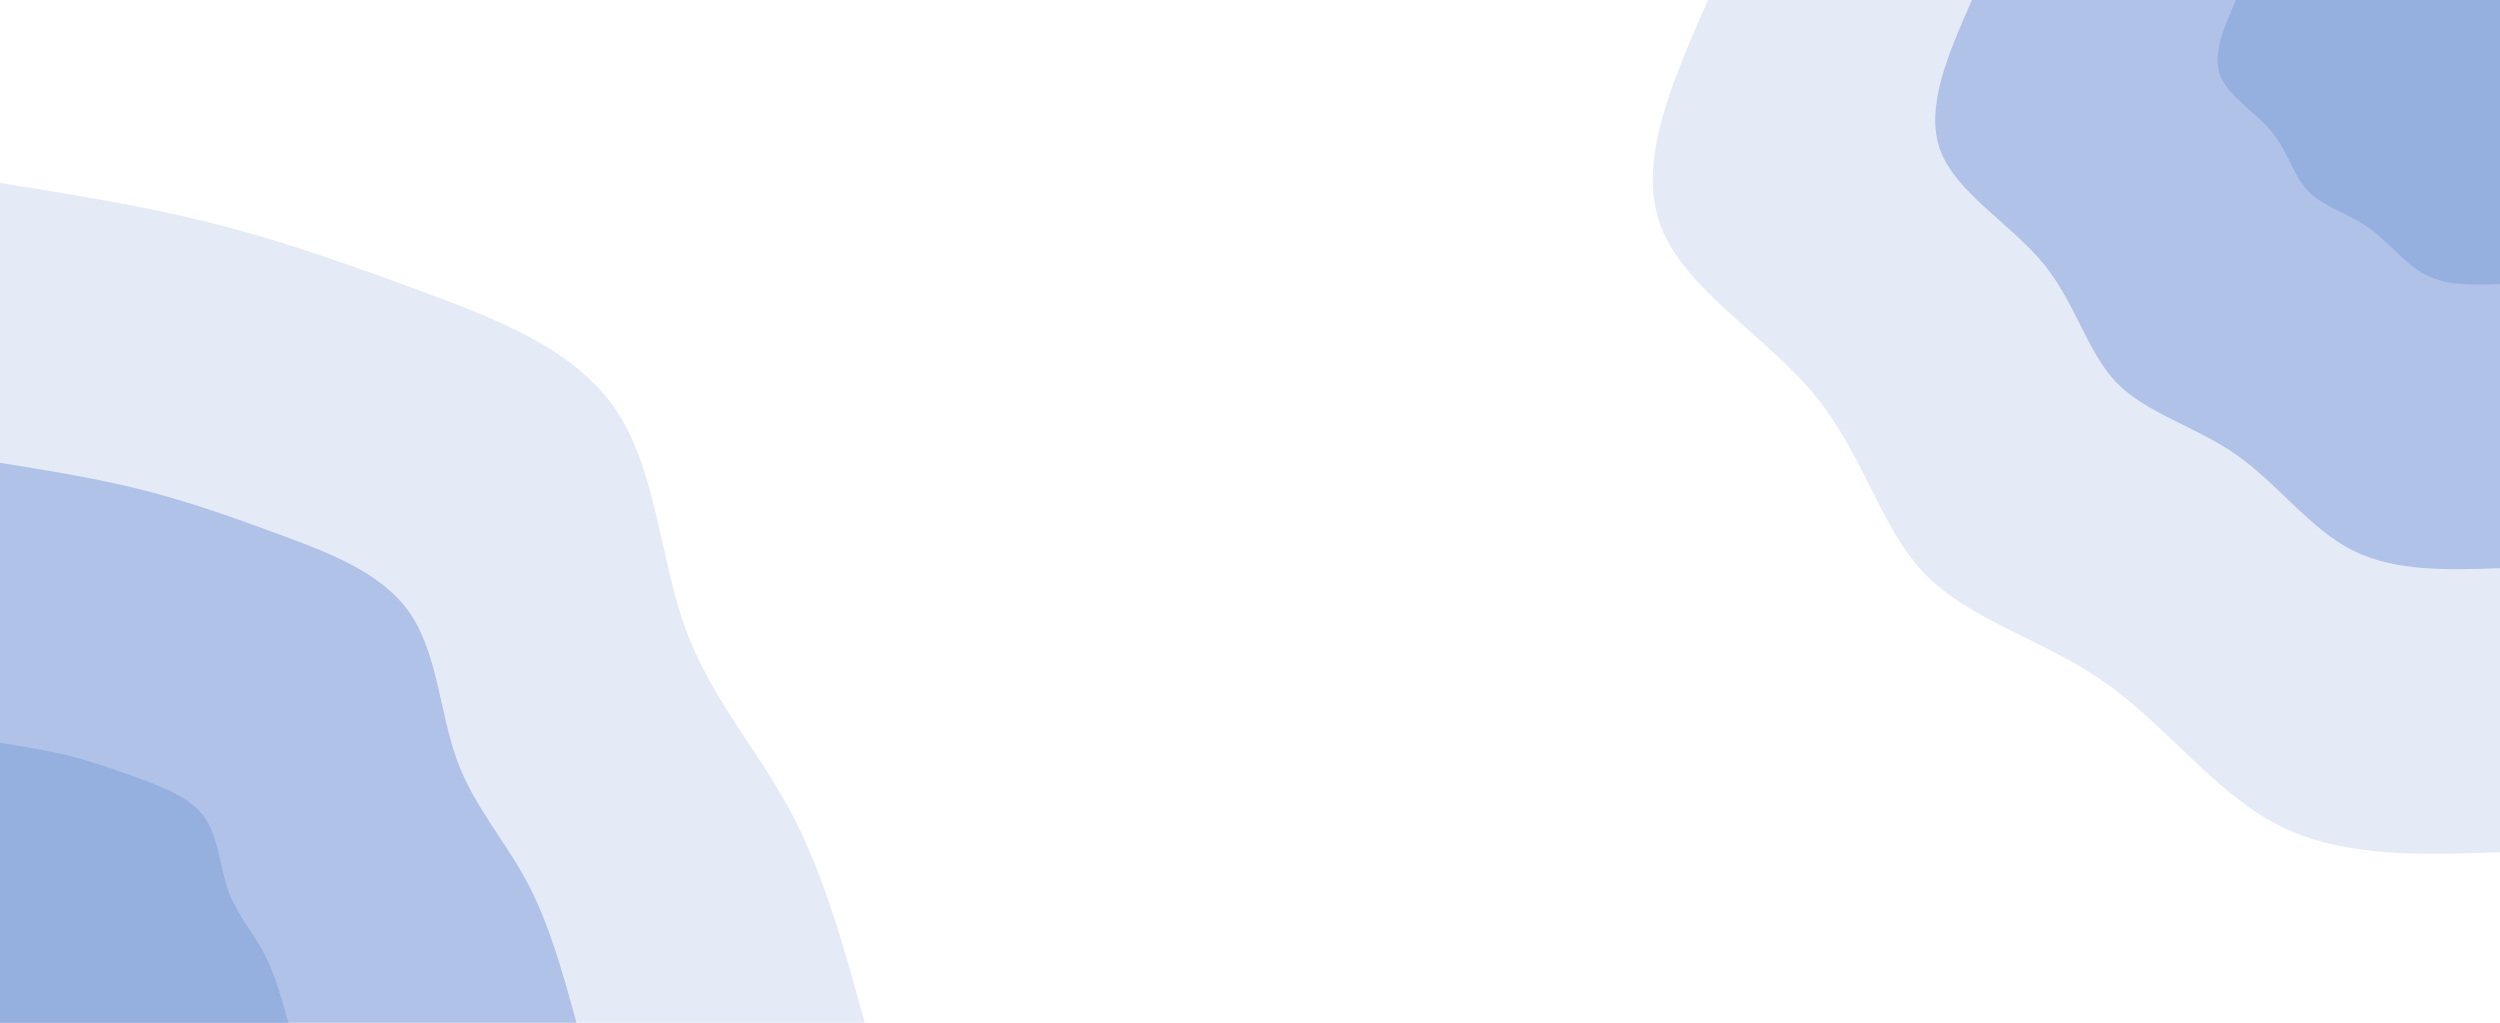 <svg id="visual" viewBox="0 0 2200 900" width="2200" height="900" xmlns="http://www.w3.org/2000/svg" xmlns:xlink="http://www.w3.org/1999/xlink" version="1.1"><rect x="0" y="0" width="2200" height="900" fill="#ffffff"></rect><defs><linearGradient id="grad1_0" x1="59.1%" y1="0%" x2="100%" y2="100%"><stop offset="1.111%" stop-color="#95afdf" stop-opacity="1"></stop><stop offset="98.889%" stop-color="#95afdf" stop-opacity="1"></stop></linearGradient></defs><defs><linearGradient id="grad1_1" x1="59.1%" y1="0%" x2="100%" y2="100%"><stop offset="1.111%" stop-color="#95afdf" stop-opacity="1"></stop><stop offset="98.889%" stop-color="#cbd6ef" stop-opacity="1"></stop></linearGradient></defs><defs><linearGradient id="grad1_2" x1="59.1%" y1="0%" x2="100%" y2="100%"><stop offset="1.111%" stop-color="#ffffff" stop-opacity="1"></stop><stop offset="98.889%" stop-color="#cbd6ef" stop-opacity="1"></stop></linearGradient></defs><defs><linearGradient id="grad2_0" x1="0%" y1="0%" x2="40.9%" y2="100%"><stop offset="1.111%" stop-color="#95afdf" stop-opacity="1"></stop><stop offset="98.889%" stop-color="#95afdf" stop-opacity="1"></stop></linearGradient></defs><defs><linearGradient id="grad2_1" x1="0%" y1="0%" x2="40.9%" y2="100%"><stop offset="1.111%" stop-color="#cbd6ef" stop-opacity="1"></stop><stop offset="98.889%" stop-color="#95afdf" stop-opacity="1"></stop></linearGradient></defs><defs><linearGradient id="grad2_2" x1="0%" y1="0%" x2="40.9%" y2="100%"><stop offset="1.111%" stop-color="#cbd6ef" stop-opacity="1"></stop><stop offset="98.889%" stop-color="#ffffff" stop-opacity="1"></stop></linearGradient></defs><g transform="translate(2200, 0)"><path d="M0 750C-69.3 752.4 -138.7 754.7 -194.6 726.4C-250.6 698 -293.2 639 -347 601C-400.8 563.1 -465.9 546.2 -505.6 505.6C-545.2 465 -559.5 400.7 -602.8 348C-646 295.3 -718.4 254.1 -738.9 198C-759.5 141.9 -728.2 71 -697 0L0 0Z" fill="#e5eaf7"></path><path d="M0 500C-46.2 501.6 -92.4 503.1 -129.8 484.3C-167.1 465.4 -195.4 426 -231.3 400.7C-267.2 375.4 -310.6 364.1 -337.1 337.1C-363.5 310 -373 267.2 -401.8 232C-430.7 196.8 -478.9 169.4 -492.6 132C-506.3 94.6 -485.5 47.3 -464.7 0L0 0Z" fill="#b0c2e7"></path><path d="M0 250C-23.1 250.8 -46.2 251.6 -64.9 242.1C-83.5 232.7 -97.7 213 -115.7 200.3C-133.6 187.7 -155.3 182.1 -168.5 168.5C-181.7 155 -186.5 133.6 -200.9 116C-215.3 98.4 -239.5 84.7 -246.3 66C-253.2 47.3 -242.7 23.7 -232.3 0L0 0Z" fill="#95afdf"></path></g><g transform="translate(0, 900)"><path d="M0 -739C63.7 -728.8 127.4 -718.6 188.4 -703.2C249.4 -687.7 307.7 -667 371.5 -643.5C435.3 -619.9 504.6 -593.5 540.9 -540.9C577.3 -488.4 580.6 -409.7 602.8 -348C624.9 -286.3 666 -241.5 695.5 -186.3C725 -131.2 743 -65.6 761 0L0 0Z" fill="#e5eaf7"></path><path d="M0 -492.7C42.5 -485.9 84.9 -479.1 125.6 -468.8C166.3 -458.5 205.1 -444.7 247.7 -429C290.2 -413.3 336.4 -395.7 360.6 -360.6C384.8 -325.6 387.1 -273.1 401.8 -232C416.6 -190.9 444 -161 463.6 -124.2C483.3 -87.5 495.3 -43.7 507.3 0L0 0Z" fill="#b0c2e7"></path><path d="M0 -246.3C21.2 -242.9 42.5 -239.5 62.8 -234.4C83.1 -229.2 102.6 -222.3 123.8 -214.5C145.1 -206.6 168.2 -197.8 180.3 -180.3C192.4 -162.8 193.5 -136.6 200.9 -116C208.3 -95.4 222 -80.5 231.8 -62.1C241.7 -43.7 247.7 -21.9 253.7 0L0 0Z" fill="#95afdf"></path></g></svg>